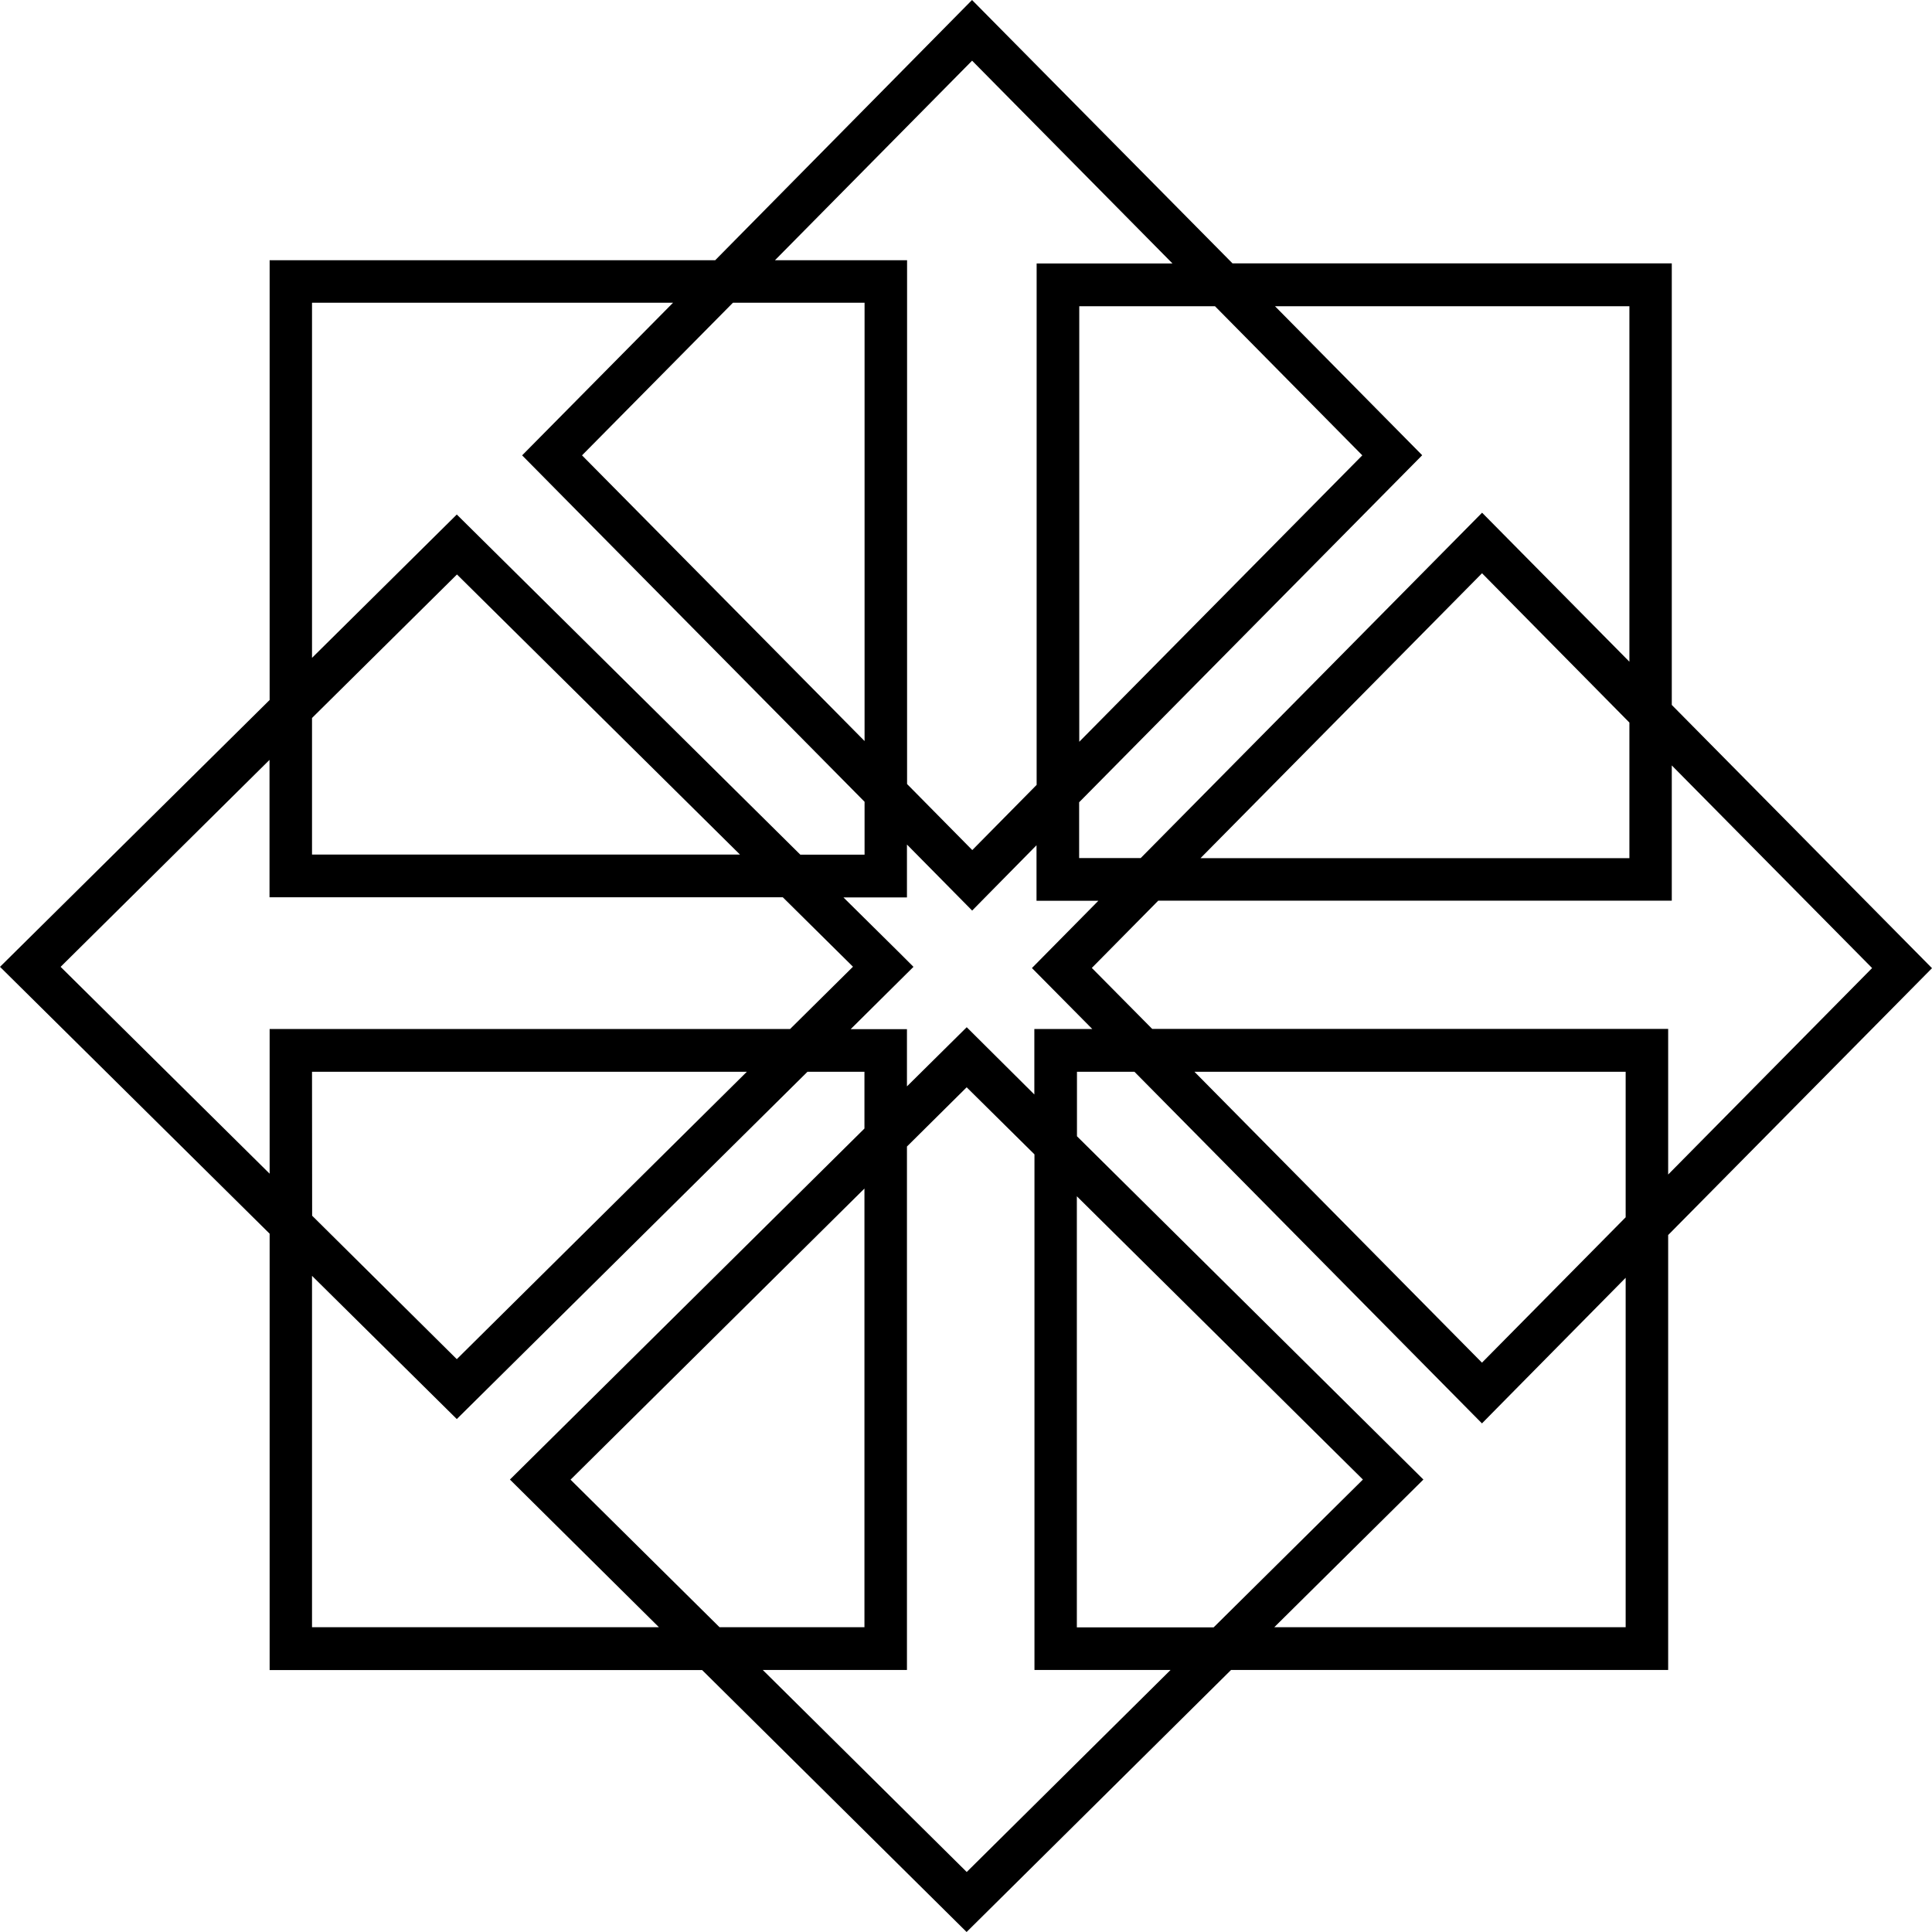 <svg width="16" height="16" viewBox="0 0 16 16" xmlns="http://www.w3.org/2000/svg"><path d="M8.05 0 5.923 2.155h-3.69v3.642L0 8.007l2.233 2.21v3.614h3.582L8.005 16l2.19-2.17h3.62v-3.602L16 8.018l-2.155-2.18V2.181h-3.638L8.05 0Zm0 .502 1.66 1.68H8.585V6.5l-.533.54-.54-.547V2.155H6.418L8.051.502ZM2.585 2.507h2.989l-1.25 1.264L7.16 6.64v.438h-.532L3.783 4.261 2.584 5.448v-2.94Zm3.485 0h1.09v3.63l-2.34-2.366 1.25-1.264Zm2.868.029h1.124l1.22 1.235-2.344 2.372V2.536Zm1.62 0h2.936V5.48l-1.22-1.234-2.827 2.86h-.51v-.462l2.841-2.874-1.22-1.235Zm1.716 2.212 1.22 1.236v1.123H9.942l2.331-2.359Zm-8.49.009 2.344 2.32H2.584V5.946l1.2-1.188ZM2.232 6.293v1.138h4.251l.581.575-.521.516h-4.31V9.72L.502 8.007l1.73-1.714Zm11.613.046 1.659 1.678-1.689 1.71V8.521H9.542l-.5-.505.55-.557h4.253V6.34Zm-6.334.655.54.547.124-.126L8.584 7v.46h.512l-.55.557.5.505h-.48v.542l-.56-.557-.495.49v-.474h-.466l.52-.516-.125-.125-.455-.45h.526v-.438ZM2.584 8.876h3.601l-2.402 2.38-1.198-1.188-.001-1.192Zm4.103 0h.472v.47l-2.936 2.907 1.234 1.223H2.584v-2.91l1.199 1.186 2.904-2.876Zm2.232 0h.476l2.878 2.912.124-.126 1.066-1.08v2.894h-2.91l1.235-1.223-.125-.124L8.919 9.41v-.535Zm.973 0h3.571v1.205l-1.19 1.204-2.381-2.409Zm-1.887.128.562.556v4.27h1.127l-1.688 1.673-1.689-1.673h1.194V9.495l.494-.49Zm-.846.839v3.633h-1.2l-1.234-1.222 2.434-2.411Zm1.76.065 2.368 2.345-1.236 1.224H8.918v-3.57Z" fill="currentColor"/></svg>